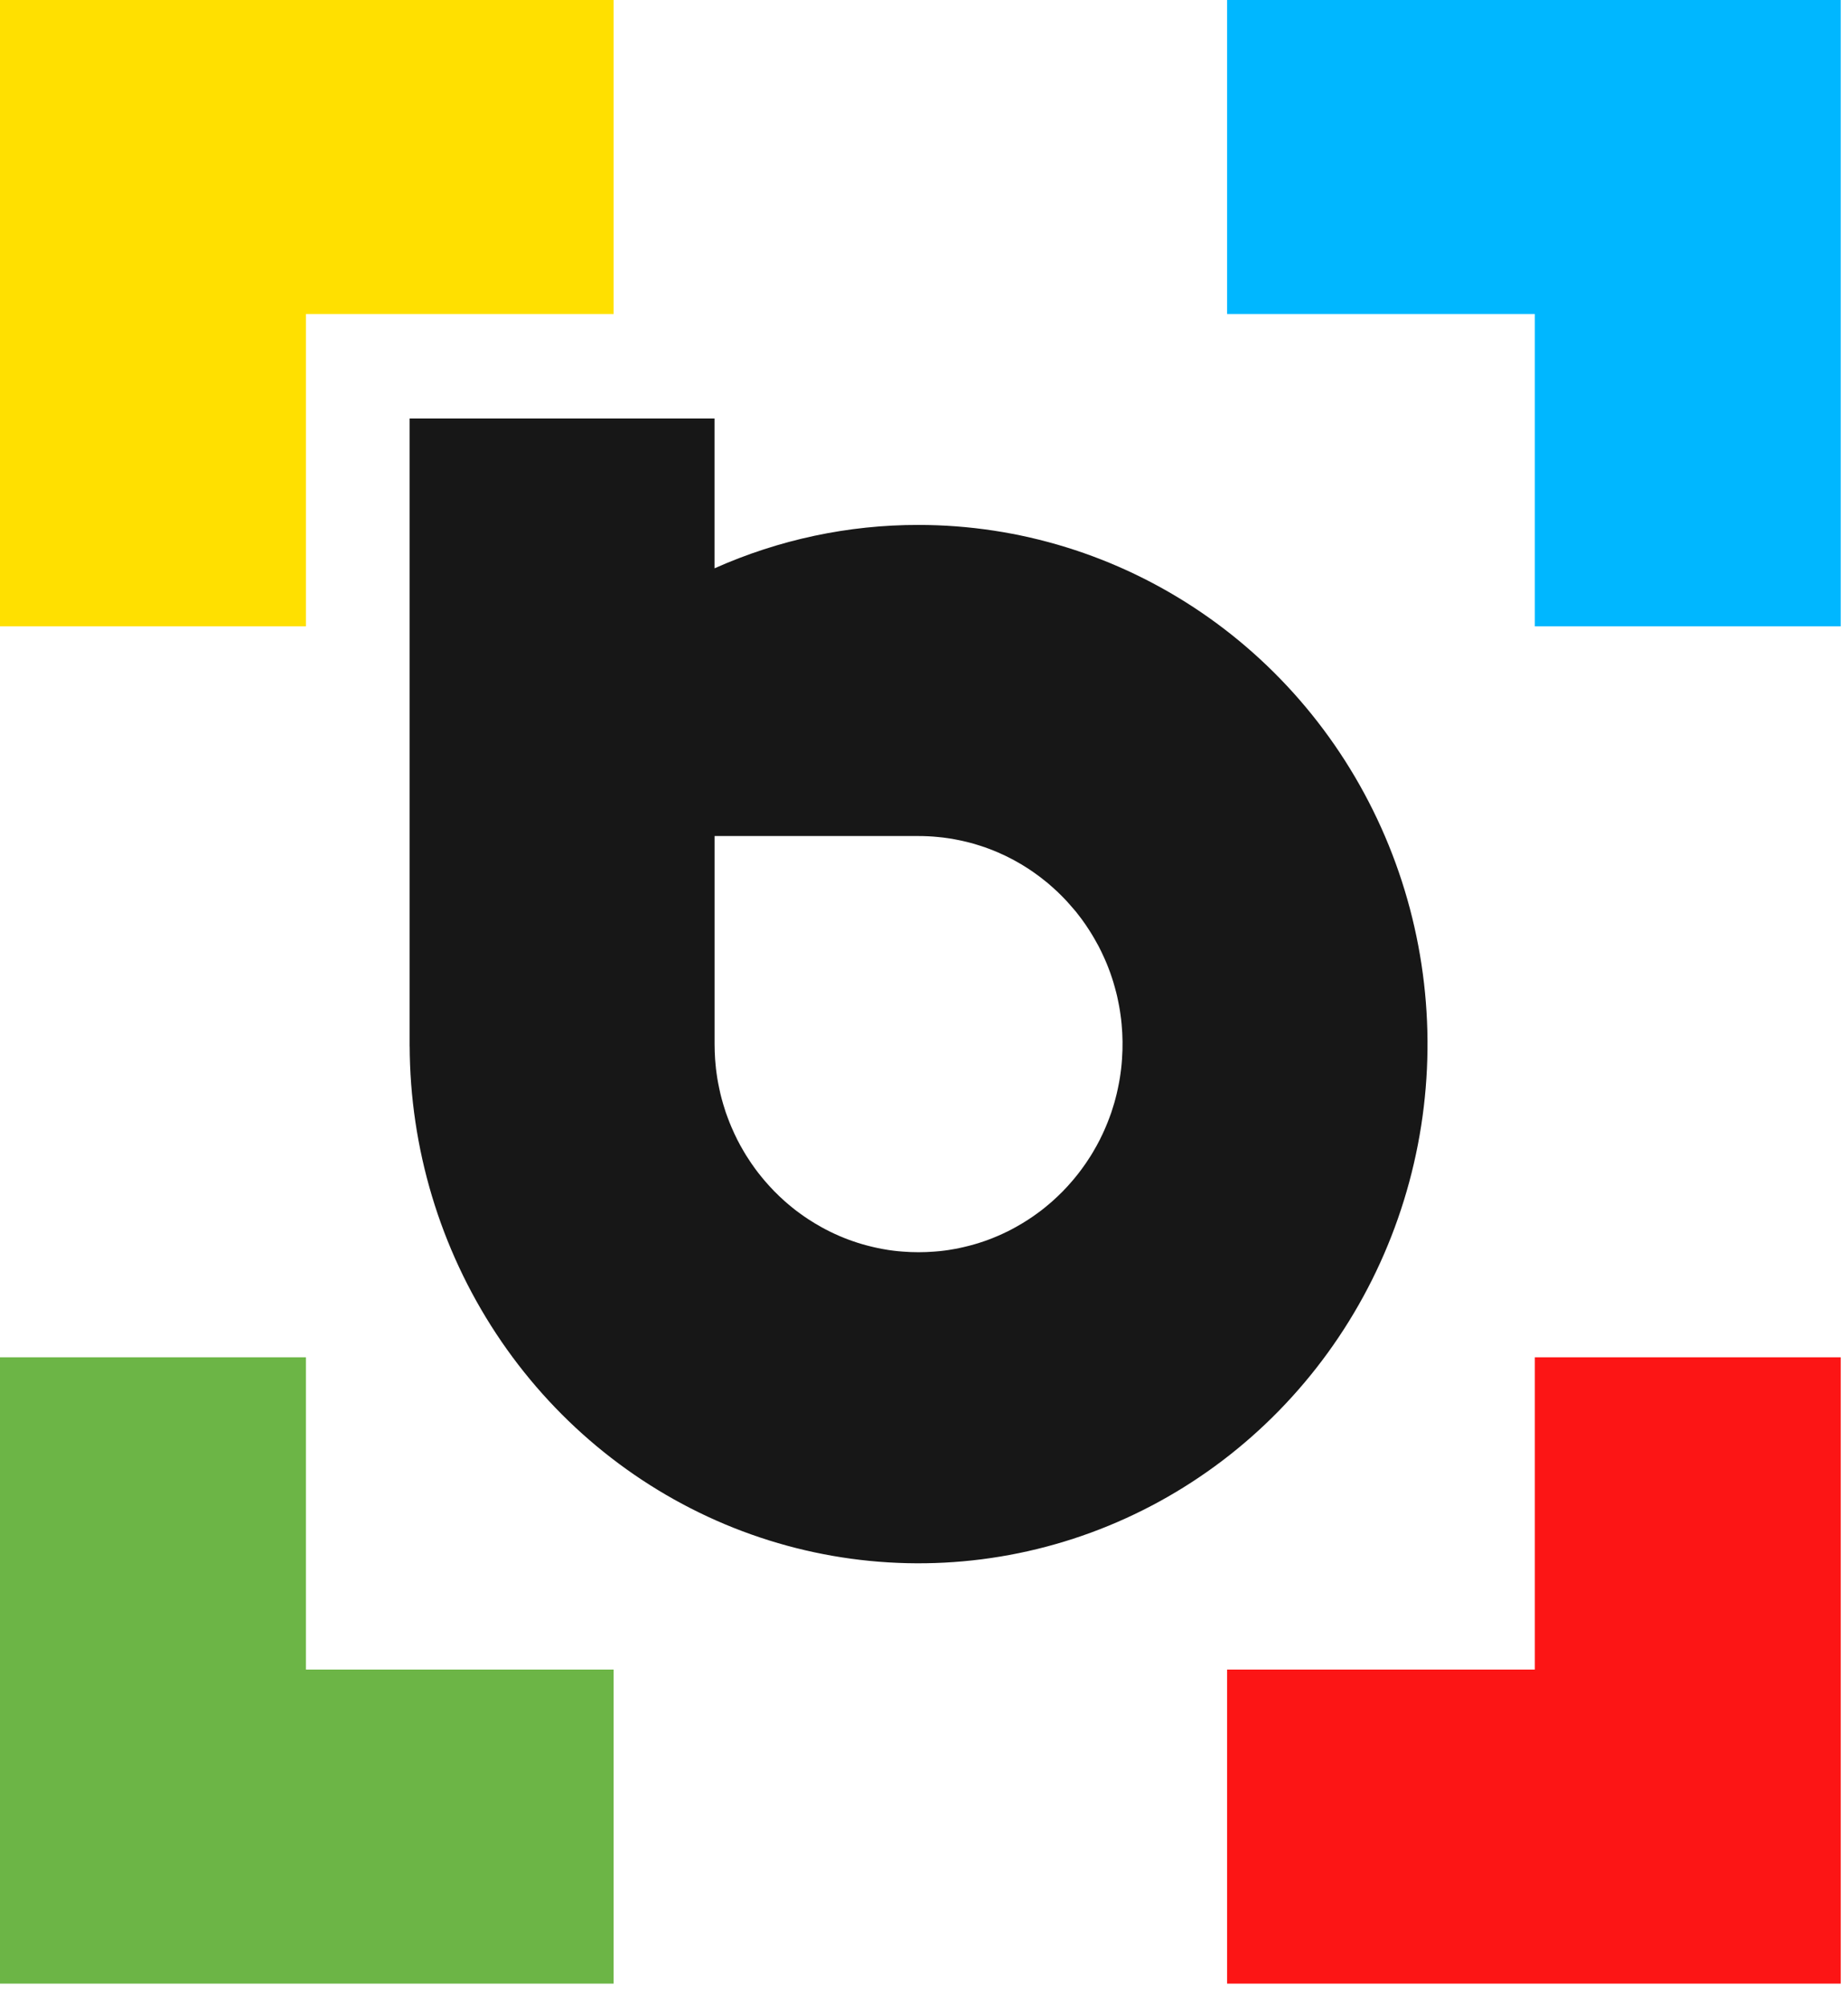 <svg width="47" height="51" viewBox="0 0 47 51" fill="none" xmlns="http://www.w3.org/2000/svg">
<g clip-path="url(#clip0_372_511)">
<path d="M7.78 42.176V34.51H0V50.435H15.606V42.451H8.062L7.78 42.451L7.78 42.176Z" fill="#6CB546"/>
<path d="M7.78 8.258V15.925H0V0H15.606V7.984H8.062H7.78L7.78 8.258Z" fill="#FFE000"/>
<path d="M39.035 8.258V15.925H46.815V0H31.209V7.984H38.753H39.035V8.258Z" fill="#00B7FF"/>
<path d="M39.035 42.176V34.51H46.815V50.435H31.209V42.451H38.753L39.035 42.451V42.176Z" fill="#FC1515"/>
<path d="M23.361 13.347C21.576 13.344 19.809 13.72 18.173 14.45V10.641H10.418V26.636C10.418 26.619 10.419 26.603 10.419 26.586C10.426 29.195 11.192 31.744 12.619 33.91C14.045 36.075 16.07 37.761 18.435 38.755C20.801 39.748 23.402 40.004 25.911 39.49C28.419 38.976 30.722 37.716 32.528 35.868C34.335 34.02 35.564 31.668 36.06 29.108C36.556 26.549 36.298 23.896 35.317 21.486C34.336 19.076 32.677 17.017 30.549 15.569C28.421 14.12 25.92 13.347 23.361 13.347ZM28.536 26.929C28.533 26.971 28.53 27.013 28.526 27.055C28.522 27.097 28.518 27.139 28.513 27.181C28.508 27.224 28.502 27.266 28.496 27.308C28.486 27.385 28.473 27.462 28.458 27.54C28.449 27.587 28.439 27.635 28.429 27.683C28.412 27.767 28.392 27.849 28.37 27.931C28.362 27.964 28.352 27.998 28.343 28.031C28.338 28.046 28.334 28.061 28.329 28.077C28.32 28.11 28.309 28.143 28.298 28.177C28.288 28.211 28.277 28.245 28.266 28.279C28.248 28.329 28.23 28.38 28.211 28.43C28.198 28.467 28.184 28.503 28.169 28.539C28.154 28.578 28.138 28.616 28.122 28.653C28.111 28.681 28.099 28.707 28.087 28.734C28.072 28.768 28.056 28.803 28.04 28.837C28.039 28.841 28.037 28.844 28.035 28.847C28.018 28.883 28.001 28.918 27.983 28.953C27.983 28.955 27.982 28.957 27.981 28.96C27.963 28.993 27.946 29.026 27.928 29.06C27.907 29.103 27.883 29.145 27.858 29.187C27.84 29.222 27.819 29.257 27.798 29.292C27.778 29.324 27.759 29.357 27.739 29.389C27.711 29.434 27.683 29.478 27.653 29.521C27.636 29.548 27.618 29.574 27.6 29.6C27.594 29.608 27.588 29.617 27.581 29.626C27.561 29.656 27.54 29.685 27.518 29.714C27.494 29.748 27.469 29.781 27.443 29.815C27.418 29.848 27.391 29.881 27.364 29.914C27.338 29.946 27.311 29.979 27.284 30.011C27.203 30.106 27.119 30.199 27.03 30.29C26.941 30.38 26.85 30.466 26.757 30.549C26.725 30.577 26.693 30.604 26.661 30.631C26.629 30.658 26.597 30.685 26.564 30.711C26.537 30.733 26.509 30.755 26.481 30.777C26.473 30.783 26.464 30.789 26.456 30.795C26.426 30.818 26.395 30.841 26.364 30.863C26.334 30.885 26.303 30.907 26.271 30.929C26.234 30.956 26.197 30.981 26.158 31.005C26.053 31.074 25.944 31.139 25.834 31.2C25.798 31.22 25.762 31.24 25.725 31.259C25.724 31.26 25.723 31.261 25.722 31.262C25.721 31.262 25.72 31.262 25.719 31.262C25.684 31.28 25.651 31.297 25.616 31.315C25.613 31.317 25.609 31.318 25.606 31.319C25.57 31.337 25.533 31.354 25.497 31.371C25.458 31.389 25.419 31.406 25.381 31.423C25.345 31.439 25.308 31.454 25.27 31.469C25.266 31.471 25.262 31.473 25.257 31.475C25.22 31.489 25.183 31.504 25.145 31.518C25.105 31.532 25.066 31.547 25.025 31.561C24.984 31.576 24.943 31.589 24.901 31.602C24.862 31.614 24.822 31.626 24.782 31.638C24.743 31.649 24.704 31.66 24.665 31.67C24.635 31.678 24.606 31.685 24.577 31.692C24.551 31.699 24.525 31.705 24.498 31.711C24.468 31.719 24.438 31.725 24.407 31.731C24.369 31.74 24.331 31.747 24.293 31.754C24.238 31.763 24.184 31.773 24.13 31.782C24.102 31.785 24.072 31.79 24.044 31.794C24.035 31.795 24.024 31.796 24.014 31.798C23.974 31.803 23.932 31.807 23.892 31.812C23.849 31.816 23.805 31.82 23.761 31.823C23.495 31.844 23.228 31.844 22.962 31.823C22.918 31.82 22.874 31.816 22.831 31.812C22.791 31.807 22.75 31.803 22.709 31.798C22.699 31.796 22.689 31.795 22.679 31.794C22.651 31.79 22.621 31.785 22.593 31.782C22.539 31.773 22.485 31.763 22.43 31.754C22.392 31.747 22.354 31.74 22.316 31.731C22.285 31.725 22.255 31.719 22.225 31.711C22.198 31.705 22.172 31.699 22.146 31.692C22.117 31.685 22.088 31.678 22.058 31.67C22.019 31.66 21.98 31.649 21.941 31.638C21.901 31.626 21.861 31.614 21.822 31.602C21.78 31.589 21.739 31.576 21.698 31.561C21.657 31.547 21.618 31.532 21.578 31.518C21.54 31.504 21.503 31.489 21.466 31.475C21.461 31.473 21.457 31.471 21.453 31.469C21.416 31.454 21.379 31.439 21.342 31.423C21.304 31.406 21.265 31.389 21.226 31.371C21.19 31.354 21.153 31.337 21.117 31.319C21.114 31.318 21.11 31.317 21.108 31.315C21.072 31.297 21.039 31.28 21.004 31.262C21.003 31.262 21.002 31.262 21.001 31.262C21 31.261 20.999 31.26 20.998 31.259C20.961 31.24 20.925 31.22 20.889 31.2C20.779 31.139 20.67 31.074 20.565 31.005C20.526 30.981 20.489 30.956 20.452 30.929C20.42 30.907 20.389 30.885 20.359 30.863C20.328 30.841 20.297 30.818 20.267 30.795C20.259 30.789 20.25 30.783 20.242 30.777C20.214 30.755 20.187 30.733 20.159 30.711C20.126 30.685 20.094 30.658 20.062 30.631C20.03 30.604 19.998 30.577 19.966 30.549C19.873 30.466 19.782 30.38 19.693 30.29C19.605 30.199 19.52 30.106 19.439 30.011C19.412 29.979 19.385 29.946 19.359 29.914C19.332 29.881 19.306 29.848 19.28 29.815C19.255 29.781 19.23 29.748 19.204 29.714C19.183 29.685 19.162 29.656 19.142 29.626C19.135 29.617 19.129 29.608 19.123 29.6C19.105 29.574 19.087 29.548 19.07 29.521C19.04 29.478 19.012 29.434 18.984 29.389C18.964 29.357 18.945 29.324 18.925 29.292C18.904 29.257 18.884 29.222 18.865 29.187C18.84 29.145 18.816 29.103 18.795 29.06C18.777 29.026 18.76 28.993 18.742 28.96C18.741 28.957 18.74 28.955 18.74 28.953C18.722 28.918 18.704 28.883 18.688 28.847L18.683 28.837C18.667 28.803 18.651 28.768 18.637 28.734C18.624 28.708 18.612 28.681 18.601 28.653C18.585 28.616 18.569 28.578 18.554 28.539C18.539 28.503 18.526 28.467 18.512 28.43C18.493 28.38 18.476 28.329 18.457 28.279C18.446 28.245 18.435 28.211 18.425 28.177C18.414 28.143 18.403 28.11 18.394 28.077C18.38 28.028 18.366 27.98 18.353 27.932C18.331 27.85 18.311 27.767 18.294 27.683C18.284 27.635 18.274 27.588 18.265 27.54C18.25 27.462 18.237 27.385 18.227 27.308C18.221 27.266 18.215 27.224 18.21 27.181C18.205 27.139 18.201 27.098 18.198 27.056C18.193 27.014 18.19 26.971 18.187 26.929C18.179 26.802 18.174 26.675 18.174 26.549V21.257H23.361C23.528 21.257 23.694 21.265 23.859 21.282C23.9 21.285 23.942 21.29 23.983 21.295C24.024 21.3 24.066 21.306 24.107 21.312C24.142 21.317 24.178 21.322 24.214 21.328C24.247 21.334 24.28 21.34 24.313 21.347C24.339 21.351 24.364 21.357 24.39 21.362C24.418 21.367 24.447 21.373 24.475 21.38C24.511 21.387 24.547 21.396 24.582 21.405C24.61 21.412 24.638 21.419 24.665 21.426C24.704 21.436 24.743 21.447 24.782 21.458C24.819 21.469 24.855 21.479 24.891 21.492C24.899 21.494 24.907 21.496 24.914 21.499C24.951 21.51 24.986 21.522 25.023 21.535C25.024 21.535 25.026 21.535 25.028 21.536C25.065 21.549 25.102 21.562 25.138 21.576C25.182 21.592 25.226 21.608 25.27 21.627C25.307 21.642 25.344 21.658 25.381 21.673C25.651 21.79 25.911 21.929 26.158 22.091C26.223 22.133 26.287 22.178 26.35 22.224C26.382 22.247 26.414 22.27 26.446 22.294C26.477 22.318 26.509 22.343 26.54 22.368C26.574 22.395 26.608 22.422 26.642 22.449C26.684 22.485 26.726 22.521 26.767 22.558C26.809 22.595 26.849 22.632 26.889 22.669C26.921 22.7 26.953 22.731 26.984 22.762C27.014 22.791 27.042 22.82 27.071 22.85C27.099 22.879 27.126 22.909 27.153 22.938C27.205 22.995 27.255 23.052 27.304 23.111C27.326 23.136 27.347 23.161 27.368 23.186C27.399 23.226 27.43 23.265 27.46 23.305C27.477 23.327 27.493 23.348 27.509 23.369C27.54 23.412 27.57 23.454 27.601 23.498C27.612 23.514 27.622 23.53 27.633 23.546C27.732 23.692 27.824 23.844 27.908 24C27.919 24.02 27.931 24.041 27.942 24.061C27.964 24.105 27.986 24.149 28.008 24.193C28.022 24.223 28.037 24.253 28.05 24.283C28.068 24.321 28.086 24.359 28.103 24.398C28.133 24.468 28.163 24.538 28.19 24.609V24.61C28.205 24.649 28.22 24.689 28.235 24.73C28.249 24.77 28.263 24.811 28.277 24.852C28.291 24.892 28.303 24.933 28.316 24.974C28.316 24.976 28.317 24.976 28.317 24.978C28.329 25.019 28.341 25.059 28.352 25.1C28.364 25.142 28.376 25.184 28.386 25.227C28.394 25.256 28.401 25.285 28.408 25.314C28.415 25.346 28.422 25.378 28.429 25.412C28.435 25.44 28.441 25.468 28.446 25.496C28.452 25.525 28.458 25.553 28.463 25.582C28.47 25.617 28.476 25.652 28.481 25.687C28.487 25.721 28.492 25.755 28.496 25.788C28.502 25.831 28.507 25.872 28.513 25.914C28.518 25.956 28.522 25.998 28.526 26.04C28.554 26.335 28.557 26.633 28.536 26.929Z" fill="#171717"/>
</g>
<defs>
<clipPath id="clip0_372_511">
<rect width="46.815" height="50.435" fill="white"/>
</clipPath>
</defs>
</svg>
